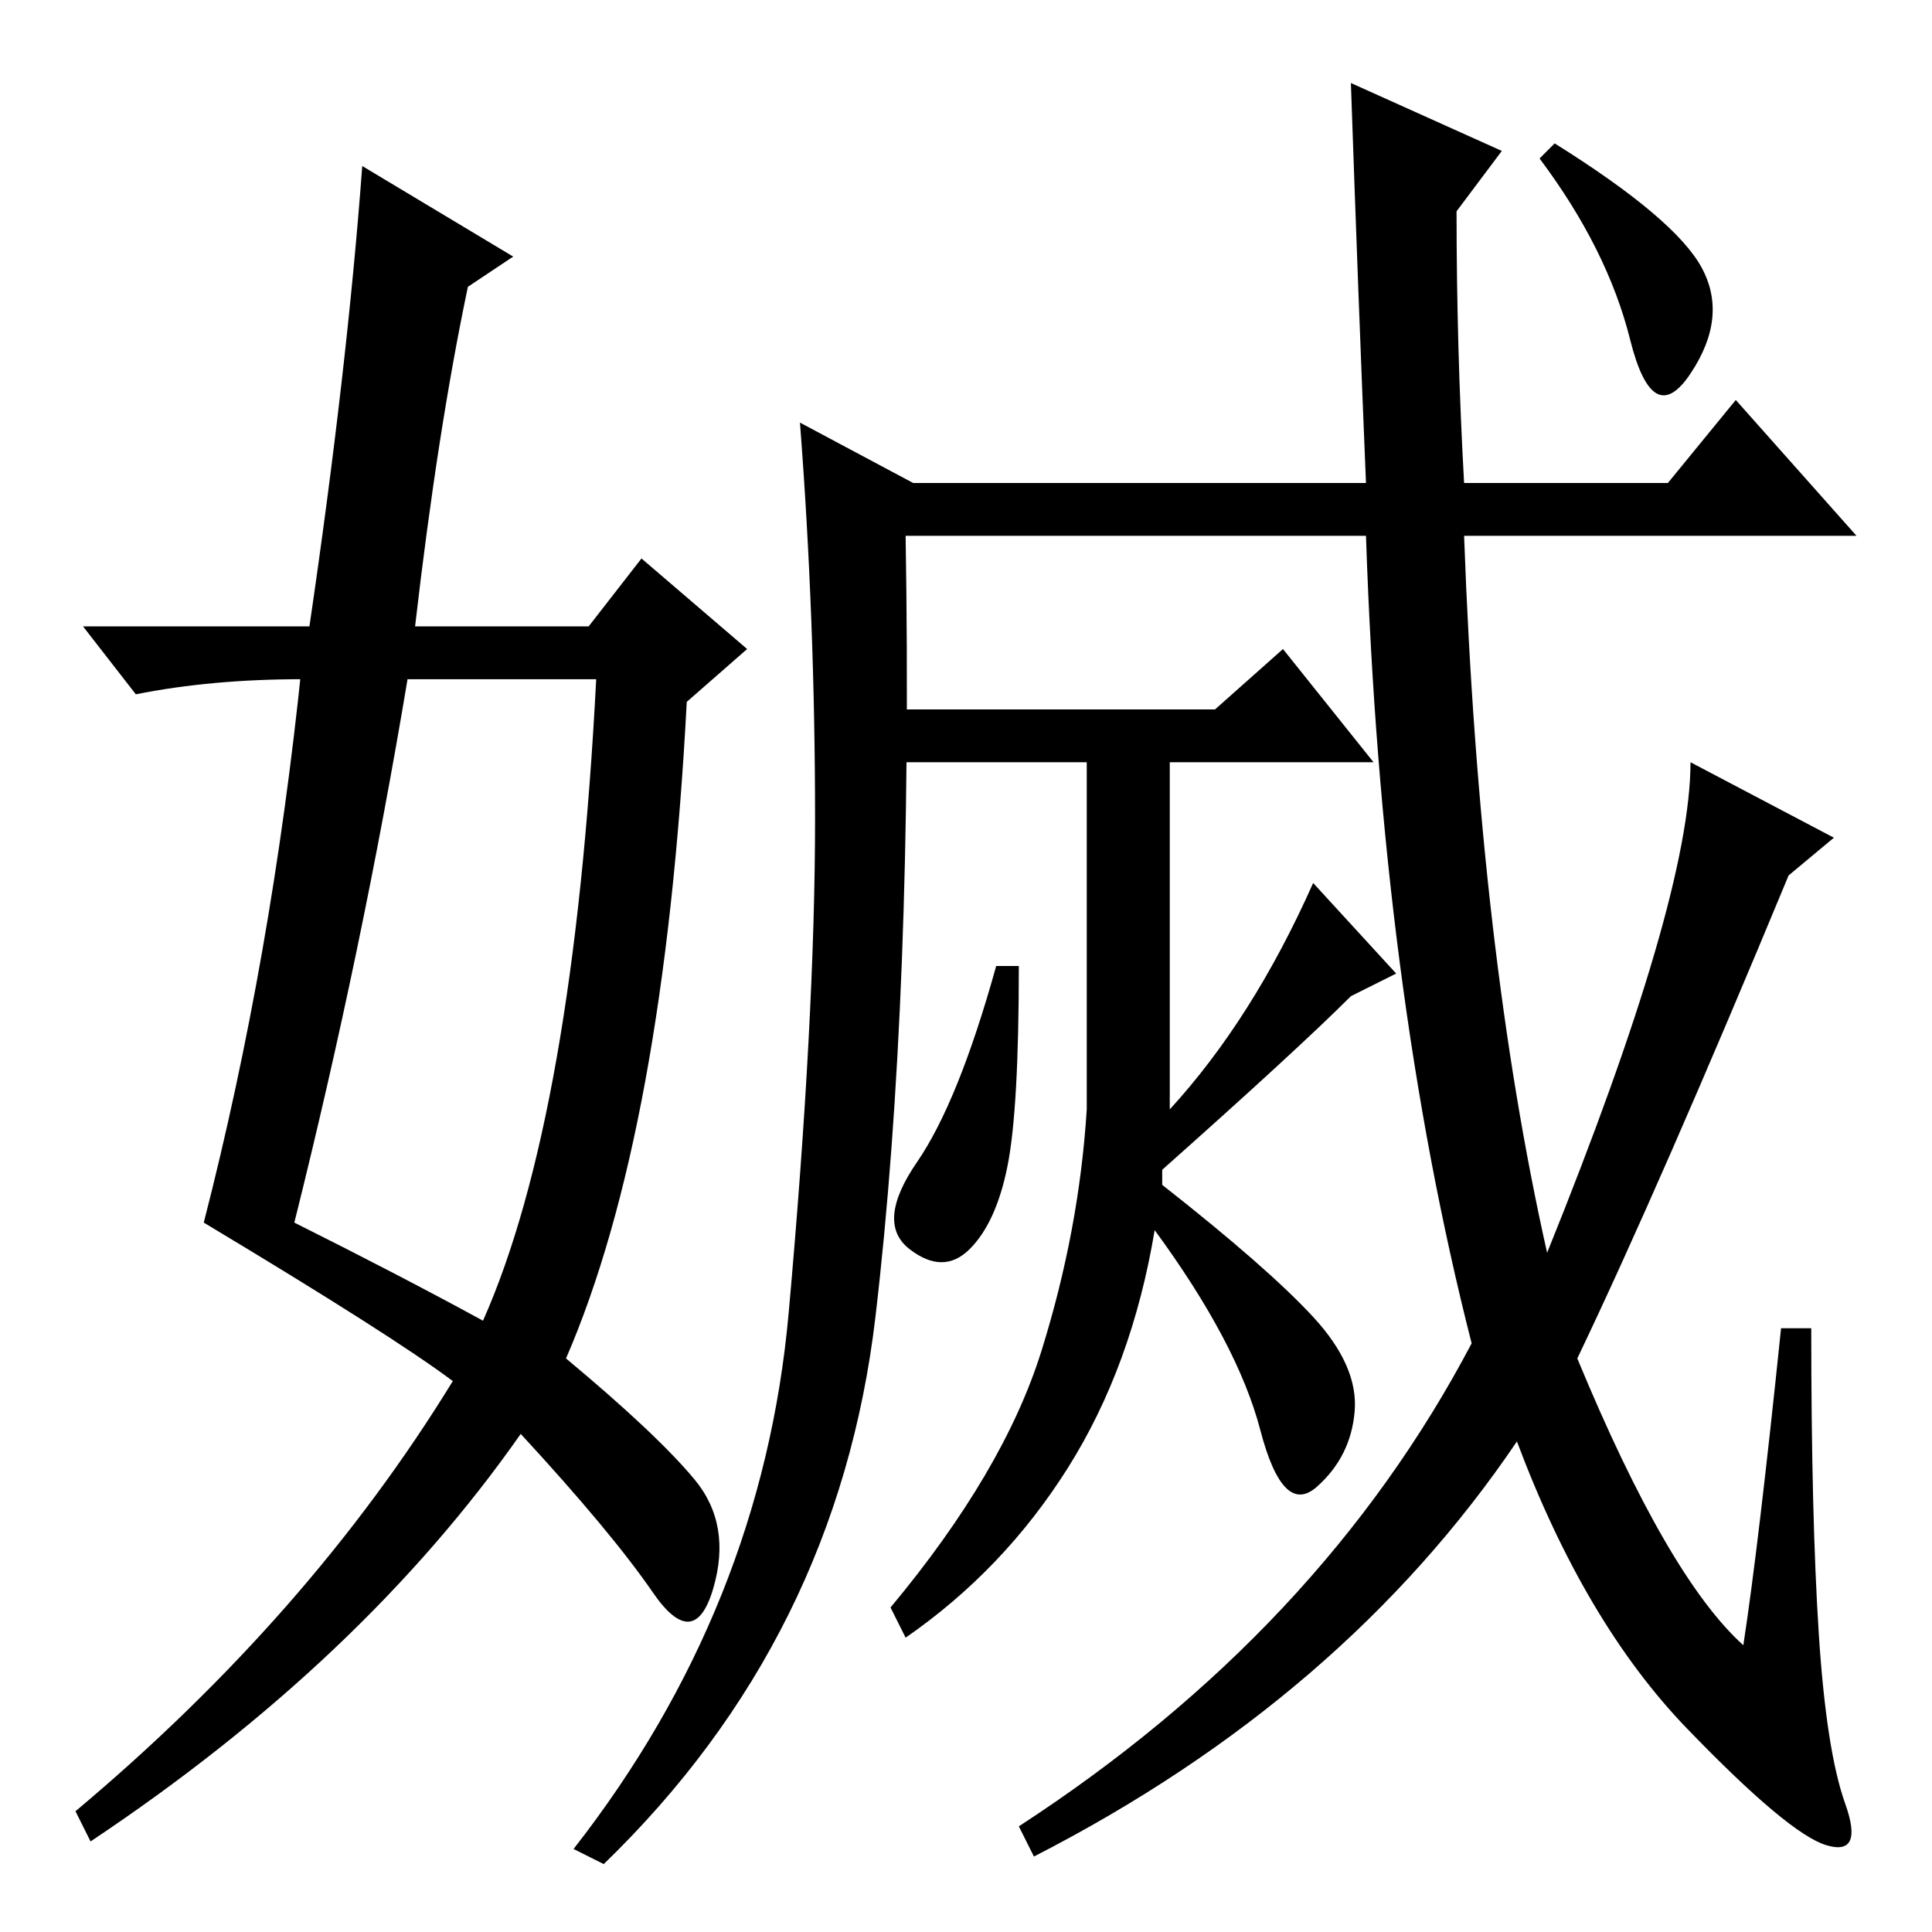 <?xml version="1.0" standalone="no"?>
<!DOCTYPE svg PUBLIC "-//W3C//DTD SVG 1.1//EN" "http://www.w3.org/Graphics/SVG/1.1/DTD/svg11.dtd" >
<svg xmlns="http://www.w3.org/2000/svg" xmlns:xlink="http://www.w3.org/1999/xlink" version="1.1" viewBox="0 -36 256 256">
  <g transform="matrix(1 0 0 -1 0 220)">
   <path fill="currentColor"
d="M154 99q14 -11 20 -17.5t5.5 -12.5t-5 -10t-7.5 7.5t-14 26.5q-3 -18 -11.5 -31.5t-21.5 -22.5l-2 4q15 18 20 34t6 32v48h11v-48q11 12 19 30l11 -12l-6 -3q-7 -7 -25 -23v-2zM135 128q0 -19 -1.5 -26.5t-5 -11t-8 0t1 11.5t10.5 26h3zM120 155v7h41l9 8l12 -15h-62z
M225.5 220.5q3.5 -6.5 -1.5 -14t-8 4.5t-12 24l2 2q16 -10 19.5 -16.5zM116 81.5q-5 -42.5 -36 -72.5l-4 2q25 32 28.5 71t3.5 65.5t-2 52.5l15 -8h60q-1 24 -2 53l20 -9l-6 -8q0 -18 1 -36h27l9 11l16 -18h-52q2 -55 11 -95q19 47 19 65l19 -10l-6 -5q-17 -41 -28 -64
q12 -29 22 -38q2 13 5 42h4q0 -25 1 -40.5t3.5 -22.5t-2.5 -5.5t-18.5 15.5t-22.5 38q-23 -34 -64 -55l-2 4q40 26 60 64q-12 47 -14 107h-61q1 -61 -4 -103.5zM48 234l20 -12l-6 -4q-4 -19 -7 -45h23l7 9l14 -12l-8 -7q-3 -57 -16 -87q12 -10 17 -16t2.5 -14.5t-8 -0.5
t-17.5 21q-21 -30 -57 -54l-2 4q31 26 50 57q-8 6 -33 21q9 35 13 74v-2q-12 0 -22 -2l-7 9h30q5 34 7 61zM54 166q-6 -36 -15 -72q14 -7 25 -13q12 27 15 85h-25z" />
  </g>

</svg>
